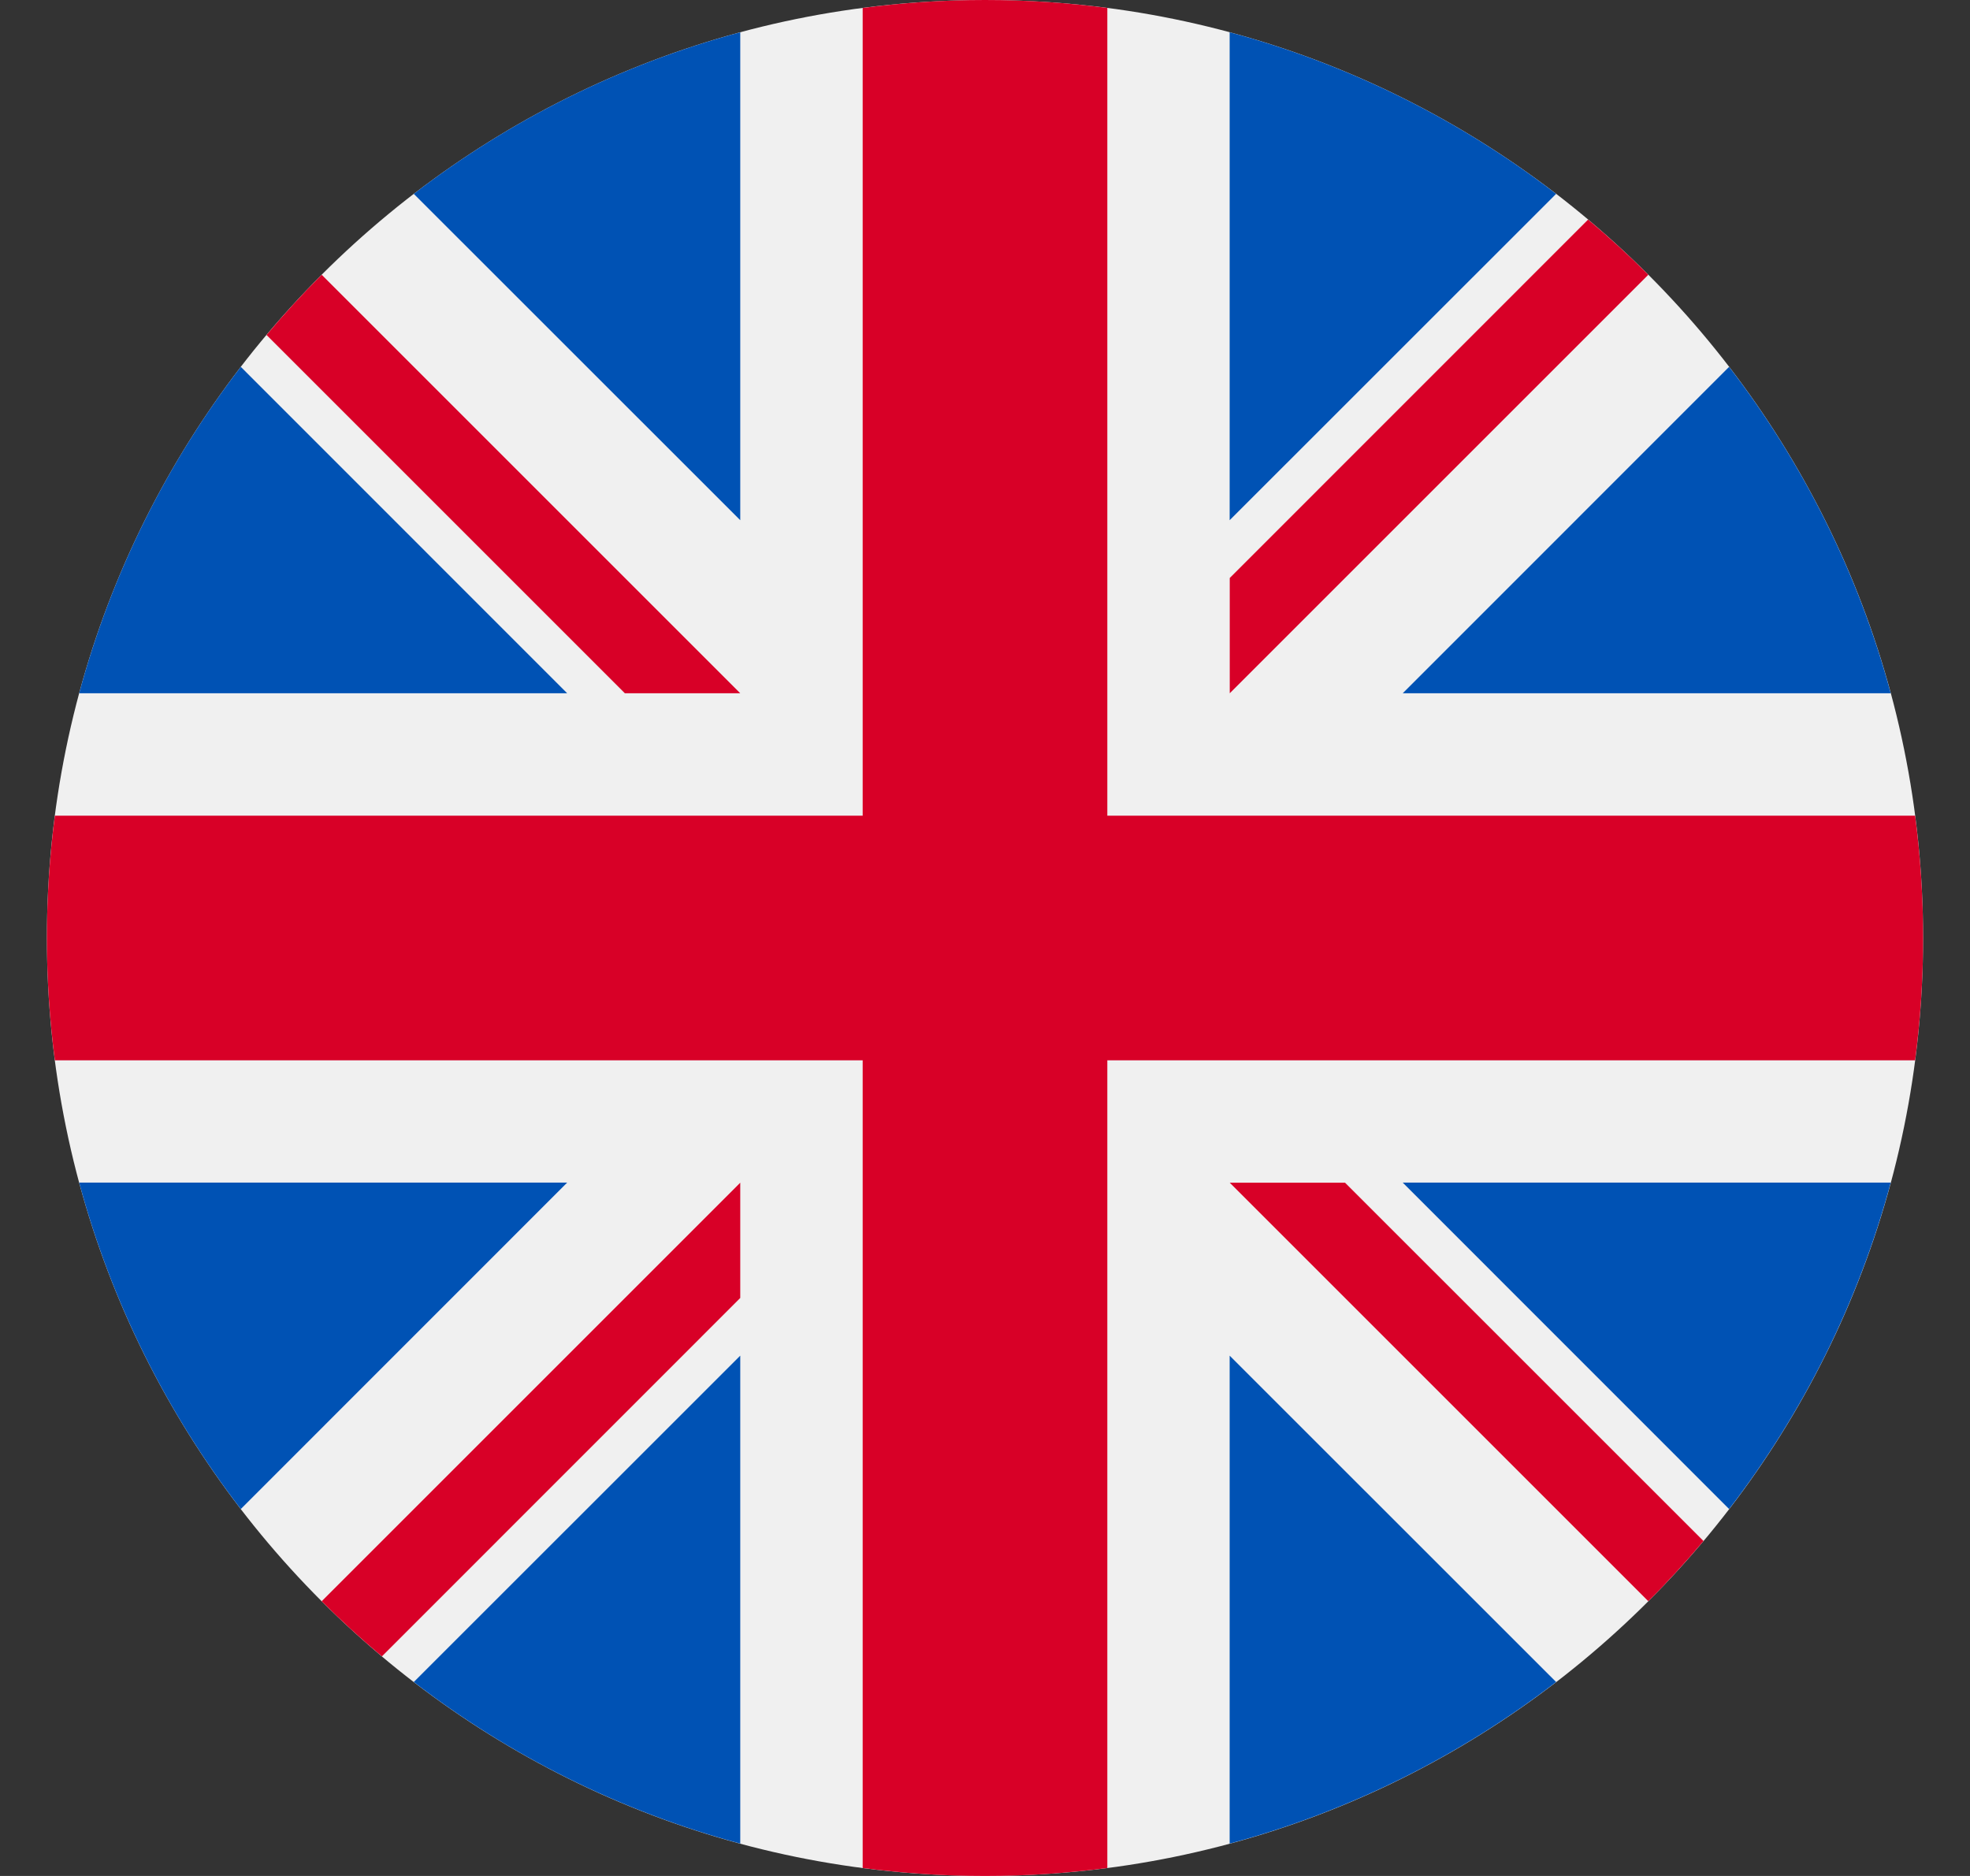 <svg width="21" height="20" viewBox="0 0 21 20" fill="none" xmlns="http://www.w3.org/2000/svg">
<rect x="0" y="0" width="21" height="20" fill="#333333" stroke="none"/>
<g clip-path="url(#clip0_7_189)">
<path d="M10.5 20C16.023 20 20.5 15.523 20.5 10C20.5 4.477 16.023 0 10.5 0C4.977 0 0.5 4.477 0.5 10C0.5 15.523 4.977 20 10.5 20Z" fill="#F0F0F0"/>
<path d="M2.567 3.911C1.781 4.933 1.189 6.111 0.844 7.391H6.046L2.567 3.911Z" fill="#0052B4"/>
<path d="M20.155 7.391C19.81 6.111 19.218 4.933 18.432 3.911L14.953 7.391H20.155Z" fill="#0052B4"/>
<path d="M0.844 12.608C1.189 13.888 1.781 15.066 2.567 16.088L6.046 12.608H0.844Z" fill="#0052B4"/>
<path d="M16.588 2.067C15.566 1.281 14.388 0.689 13.108 0.344V5.546L16.588 2.067Z" fill="#0052B4"/>
<path d="M4.411 17.932C5.433 18.718 6.611 19.31 7.891 19.655V14.453L4.411 17.932Z" fill="#0052B4"/>
<path d="M7.891 0.344C6.611 0.689 5.433 1.281 4.411 2.067L7.891 5.546V0.344Z" fill="#0052B4"/>
<path d="M13.108 19.655C14.388 19.31 15.566 18.718 16.588 17.932L13.108 14.453V19.655Z" fill="#0052B4"/>
<path d="M14.953 12.608L18.432 16.088C19.218 15.066 19.81 13.888 20.155 12.608H14.953Z" fill="#0052B4"/>
<path d="M20.415 8.696H11.804H11.804V0.085C11.377 0.029 10.942 0 10.5 0C10.058 0 9.623 0.029 9.196 0.085V8.696V8.696H0.585C0.529 9.123 0.5 9.558 0.5 10C0.5 10.442 0.529 10.877 0.585 11.304H9.196H9.196V19.915C9.623 19.971 10.058 20 10.5 20C10.942 20 11.377 19.971 11.804 19.915V11.304V11.304H20.415C20.471 10.877 20.5 10.442 20.5 10C20.5 9.558 20.471 9.123 20.415 8.696Z" fill="#D80027"/>
<path d="M13.109 12.609L17.571 17.071C17.776 16.866 17.972 16.651 18.159 16.429L14.338 12.609H13.109V12.609Z" fill="#D80027"/>
<path d="M7.891 12.609H7.891L3.429 17.071C3.634 17.276 3.848 17.472 4.071 17.659L7.891 13.838V12.609Z" fill="#D80027"/>
<path d="M7.891 7.391V7.391L3.429 2.929C3.224 3.134 3.028 3.348 2.841 3.571L6.661 7.391L7.891 7.391Z" fill="#D80027"/>
<path d="M13.109 7.391L17.571 2.929C17.366 2.724 17.151 2.528 16.929 2.341L13.109 6.162V7.391Z" fill="#D80027"/>
</g>
<defs>
<clipPath id="clip0_7_189">
<rect width="20" height="20" fill="white" transform="translate(0.5)"/>
</clipPath>
</defs>
</svg>
